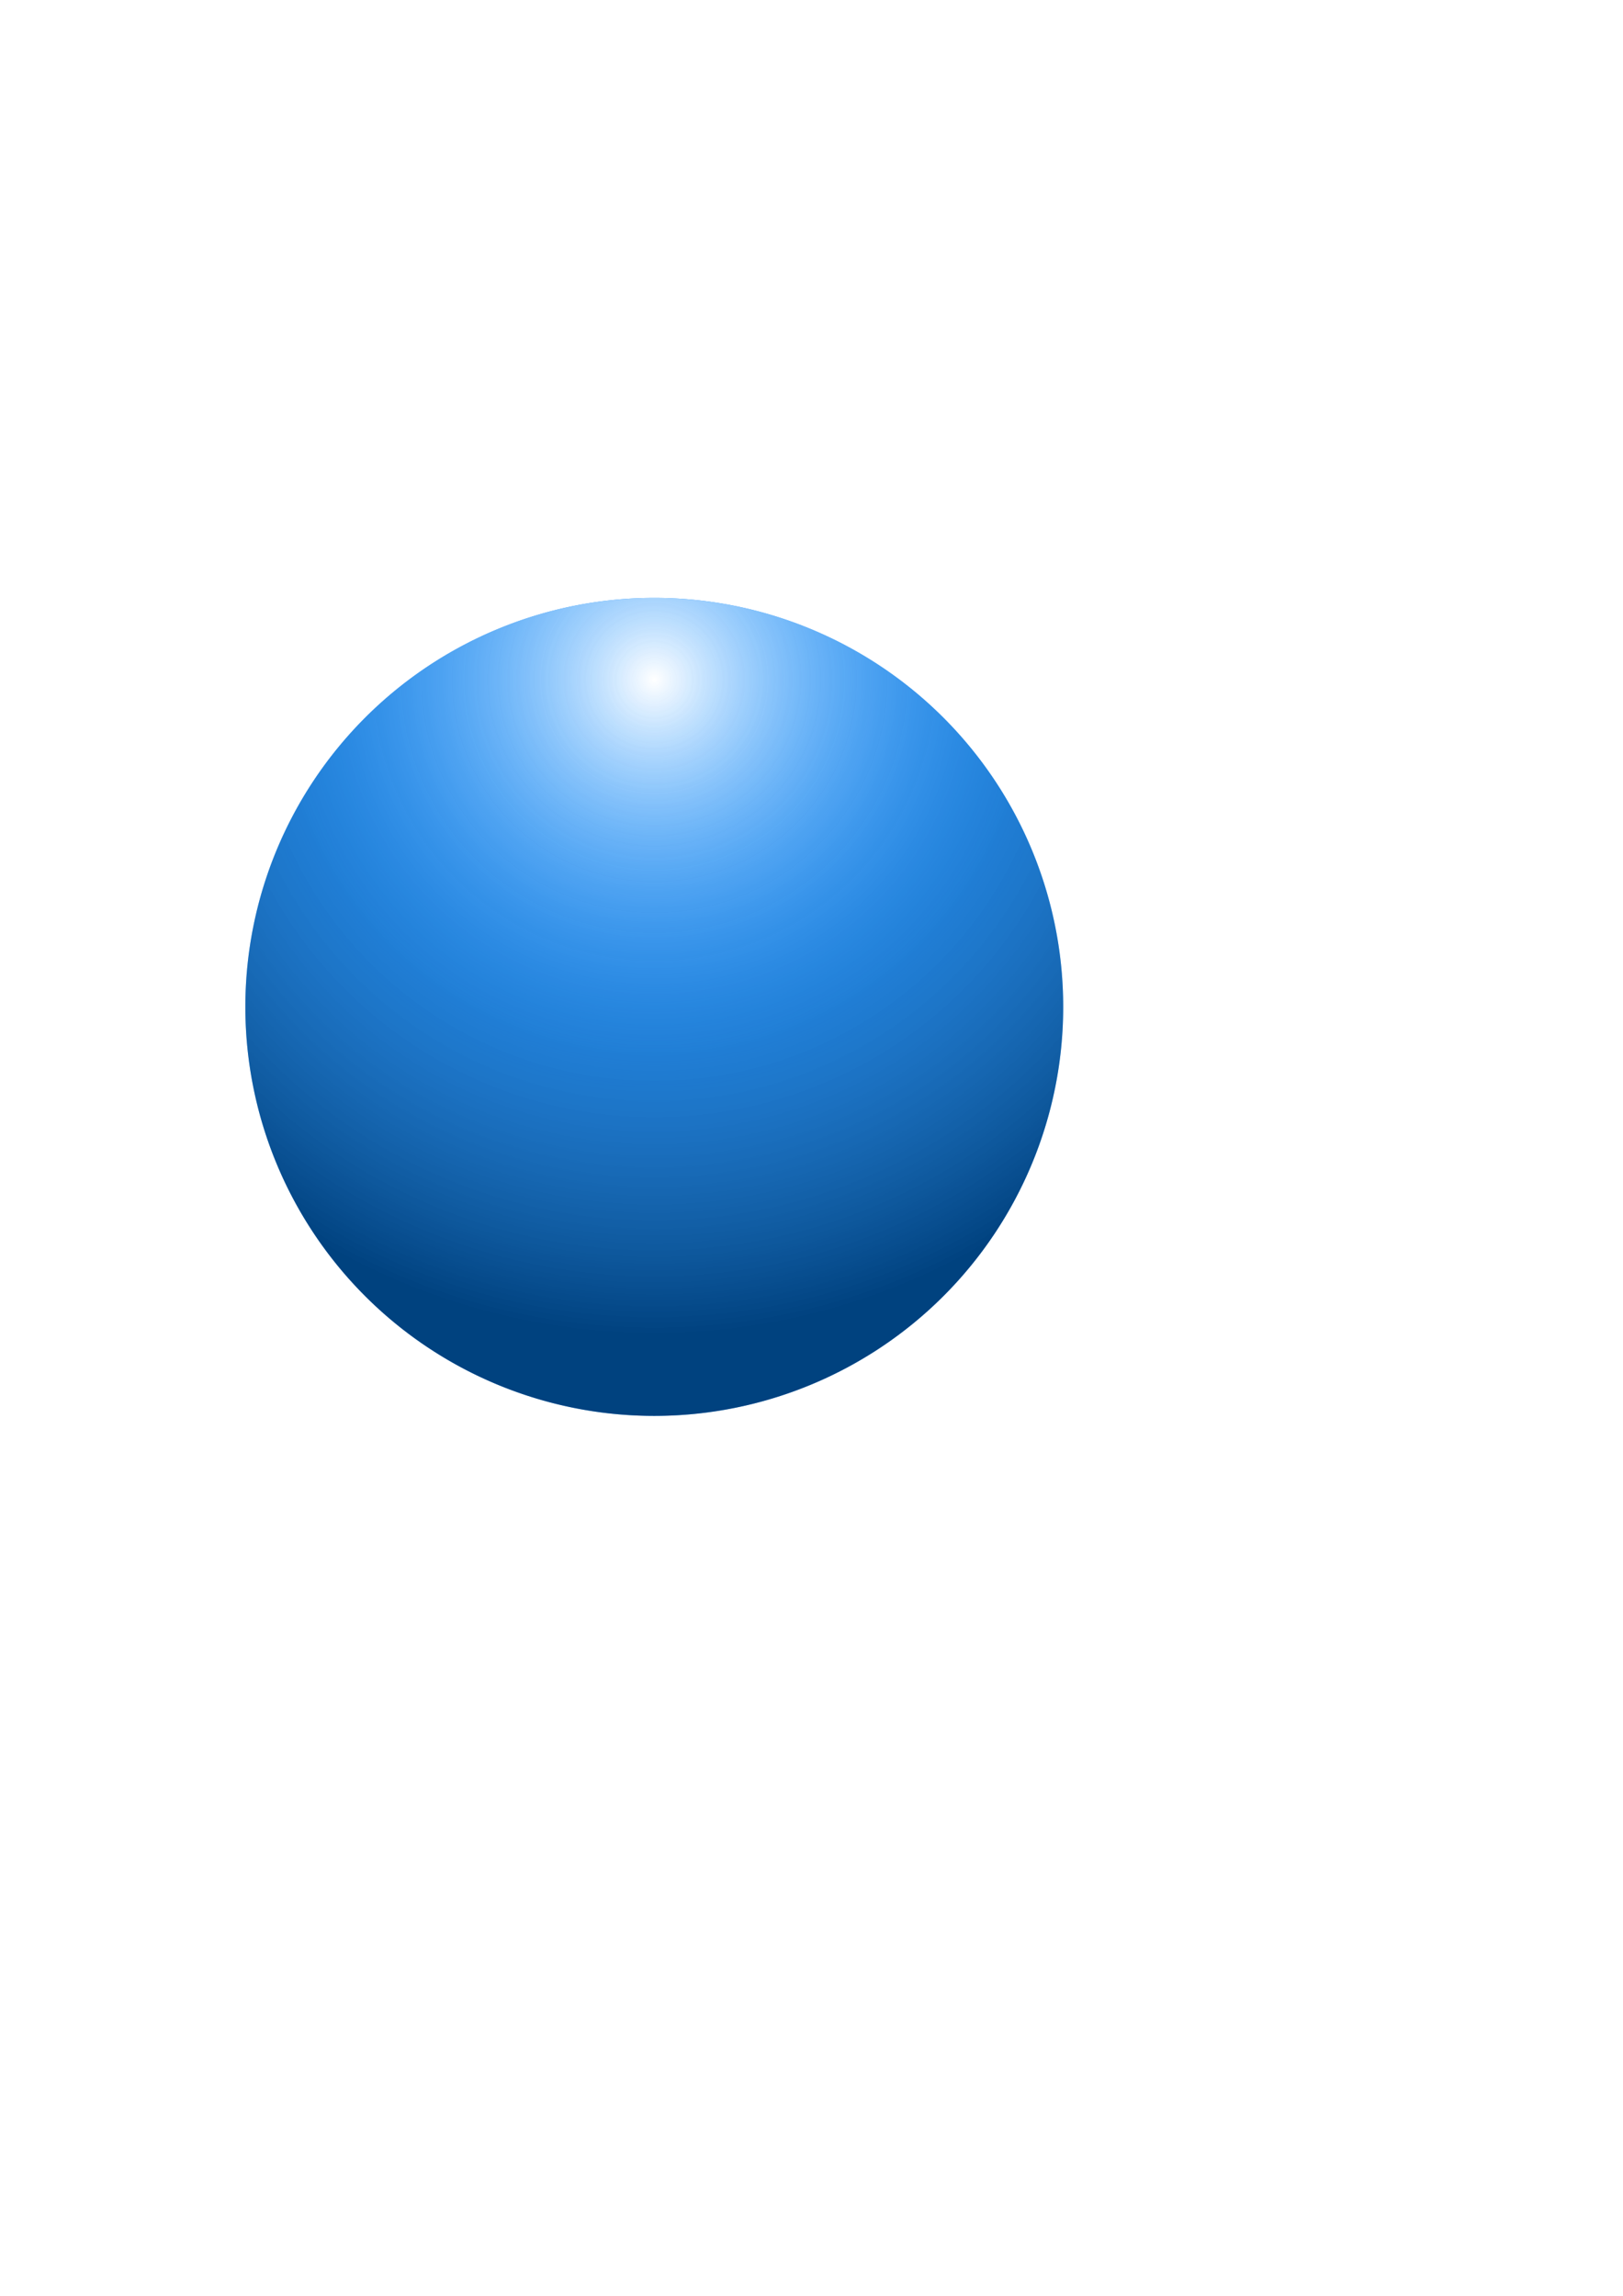 <?xml version="1.0" encoding="UTF-8" standalone="no"?>
<!-- Created with Inkscape (http://www.inkscape.org/) -->

<svg
   xmlns:dc="http://purl.org/dc/elements/1.1/"
   xmlns:cc="http://creativecommons.org/ns#"
   xmlns:rdf="http://www.w3.org/1999/02/22-rdf-syntax-ns#"
   xmlns:svg="http://www.w3.org/2000/svg"
   xmlns="http://www.w3.org/2000/svg"
   xmlns:xlink="http://www.w3.org/1999/xlink"
   xmlns:sodipodi="http://sodipodi.sourceforge.net/DTD/sodipodi-0.dtd"
   xmlns:inkscape="http://www.inkscape.org/namespaces/inkscape"
   width="210mm"
   height="297mm"
   id="svg2"
   version="1.1"
   inkscape:version="0.48.0 r9654"
   style="display:inline"
   inkscape:export-filename="C:\dev\src\workspace\HexRinger\res\drawable-hdpi\currentlocation.png"
   inkscape:export-xdpi="6.7186456"
   inkscape:export-ydpi="6.7186456"
   sodipodi:docname="新規ドキュメント 1">
  <defs
     id="defs4">
    <linearGradient
       inkscape:collect="always"
       id="linearGradient3859">
      <stop
         style="stop-color:#ffffff;stop-opacity:1;"
         offset="0"
         id="stop3861" />
      <stop
         style="stop-color:#ffffff;stop-opacity:0;"
         offset="1"
         id="stop3863" />
    </linearGradient>
    <linearGradient
       inkscape:collect="always"
       id="linearGradient3839">
      <stop
         style="stop-color:#ffffff;stop-opacity:1"
         offset="0"
         id="stop3841" />
      <stop
         style="stop-color:#0084ff;stop-opacity:0;"
         offset="1"
         id="stop3843" />
    </linearGradient>
    <linearGradient
       id="linearGradient3829"
       inkscape:collect="always">
      <stop
         id="stop3831"
         offset="0"
         style="stop-color:#0084ff;stop-opacity:1" />
      <stop
         id="stop3833"
         offset="1"
         style="stop-color:#000000;stop-opacity:1" />
    </linearGradient>
    <linearGradient
       inkscape:collect="always"
       id="linearGradient3813">
      <stop
         style="stop-color:#ffffff;stop-opacity:0"
         offset="0"
         id="stop3815" />
      <stop
         style="stop-color:#000000;stop-opacity:1"
         offset="1"
         id="stop3817" />
    </linearGradient>
    <linearGradient
       inkscape:collect="always"
       id="linearGradient3793">
      <stop
         style="stop-color:#ffffff;stop-opacity:1"
         offset="0"
         id="stop3795" />
      <stop
         style="stop-color:#0084ff;stop-opacity:0;"
         offset="1"
         id="stop3797" />
    </linearGradient>
    <radialGradient
       inkscape:collect="always"
       xlink:href="#linearGradient3793"
       id="radialGradient3799"
       cx="340"
       cy="472.362"
       fx="340"
       fy="472.362"
       r="180"
       gradientUnits="userSpaceOnUse" />
    <radialGradient
       inkscape:collect="always"
       xlink:href="#linearGradient3829"
       id="radialGradient3819"
       cx="340"
       cy="328.362"
       fx="340"
       fy="328.362"
       r="180"
       gradientUnits="userSpaceOnUse" />
    <radialGradient
       inkscape:collect="always"
       xlink:href="#linearGradient3813"
       id="radialGradient3827"
       gradientUnits="userSpaceOnUse"
       cx="340"
       cy="328.362"
       fx="340"
       fy="328.362"
       r="180"
       gradientTransform="matrix(1.6,5.2786613e-8,-5.2786614e-8,1.6,-204,-197.017)" />
    <radialGradient
       inkscape:collect="always"
       xlink:href="#linearGradient3839"
       id="radialGradient3845"
       cx="340"
       cy="328.362"
       fx="340"
       fy="328.362"
       r="180"
       gradientUnits="userSpaceOnUse" />
    <radialGradient
       inkscape:collect="always"
       xlink:href="#linearGradient3859"
       id="radialGradient3865"
       cx="340"
       cy="472.362"
       fx="340"
       fy="472.362"
       r="180"
       gradientUnits="userSpaceOnUse" />
    <linearGradient
       inkscape:collect="always"
       xlink:href="#linearGradient3813"
       id="linearGradient3925"
       x1="503.636"
       y1="472.362"
       x2="389.091"
       y2="472.362"
       gradientUnits="userSpaceOnUse"
       spreadMethod="pad" />
    <filter
       inkscape:collect="always"
       id="filter4063"
       color-interpolation-filters="sRGB">
      <feGaussianBlur
         inkscape:collect="always"
         stdDeviation="5.4"
         id="feGaussianBlur4065" />
    </filter>
    <filter
       inkscape:collect="always"
       id="filter4143">
      <feGaussianBlur
         inkscape:collect="always"
         stdDeviation="7.2"
         id="feGaussianBlur4145" />
    </filter>
  </defs>
  <sodipodi:namedview
     id="base"
     pagecolor="#ffffff"
     bordercolor="#666666"
     borderopacity="1.0"
     inkscape:pageopacity="0.0"
     inkscape:pageshadow="2"
     inkscape:zoom="0.7"
     inkscape:cx="398.2306"
     inkscape:cy="547.68951"
     inkscape:document-units="px"
     inkscape:current-layer="g4103"
     showgrid="true"
     inkscape:window-width="1024"
     inkscape:window-height="706"
     inkscape:window-x="-8"
     inkscape:window-y="-8"
     inkscape:window-maximized="1">
    <inkscape:grid
       type="xygrid"
       id="grid2985" />
  </sodipodi:namedview>
  <g
     style="display:inline"
     id="g4103"
     inkscape:groupmode="layer"
     inkscape:label="レイヤー 1 コピー#1">
    <path
       inkscape:export-ydpi="3.7325811"
       inkscape:export-xdpi="3.7325811"
       inkscape:export-filename="C:\dev\src\workspace\HexRinger\res\drawable-hdpi\currentlocation.png"
       transform="matrix(1.222,0,0,1.222,-95.556,-84.969)"
       d="m 520,472.362 a 180,180 0 1 1 -360,0 180,180 0 1 1 360,0 z"
       sodipodi:ry="180"
       sodipodi:rx="180"
       sodipodi:cy="472.36218"
       sodipodi:cx="340"
       id="path4105"
       style="fill:#ffffff;fill-opacity:1;stroke:none;filter:url(#filter4143)"
       sodipodi:type="arc" />
  </g>
  <g
     inkscape:label="レイヤー 1"
     inkscape:groupmode="layer"
     id="layer1"
     style="display:inline">
    <path
       sodipodi:type="arc"
       style="fill:#0084ff;fill-opacity:1;stroke:none"
       id="path2987"
       sodipodi:cx="340"
       sodipodi:cy="472.36218"
       sodipodi:rx="180"
       sodipodi:ry="180"
       d="m 520,472.362 a 180,180 0 1 1 -360,0 180,180 0 1 1 360,0 z"
       transform="matrix(1.111,0,0,1.111,-57.778,-32.485)"
       inkscape:export-filename="C:\dev\src\workspace\HexRinger\res\drawable-hdpi\currentlocation.png"
       inkscape:export-xdpi="3.7325811"
       inkscape:export-ydpi="3.7325811" />
  </g>
  <g
     style="display:inline"
     id="g3835"
     inkscape:groupmode="layer"
     inkscape:label="レイヤー 1 コピー">
    <path
       transform="matrix(1.111,0,0,1.111,-57.778,-32.485)"
       d="m 520,472.362 a 180,180 0 1 1 -360,0 180,180 0 1 1 360,0 z"
       sodipodi:ry="180"
       sodipodi:rx="180"
       sodipodi:cy="472.36218"
       sodipodi:cx="340"
       id="path3837"
       style="fill:url(#radialGradient3845);fill-opacity:1;stroke:none"
       sodipodi:type="arc"
       inkscape:export-filename="C:\dev\src\workspace\HexRinger\res\drawable-hdpi\currentlocation.png"
       inkscape:export-xdpi="3.7325811"
       inkscape:export-ydpi="3.7325811" />
  </g>
  <g
     inkscape:label="レイヤー 1 コピー コピー"
     inkscape:groupmode="layer"
     id="g3821"
     style="opacity:0.5;display:inline">
    <path
       sodipodi:type="arc"
       style="fill:url(#radialGradient3827);fill-opacity:1;stroke:none"
       id="path3823"
       sodipodi:cx="340"
       sodipodi:cy="472.36218"
       sodipodi:rx="180"
       sodipodi:ry="180"
       d="m 520,472.362 a 180,180 0 1 1 -360,0 180,180 0 1 1 360,0 z"
       transform="matrix(1.111,0,0,1.111,-57.778,-32.485)"
       inkscape:export-xdpi="3.7325811"
       inkscape:export-ydpi="3.7325811"
       inkscape:export-filename="C:\dev\src\workspace\HexRinger\res\drawable-hdpi\currentlocation.png" />
  </g>
</svg>
